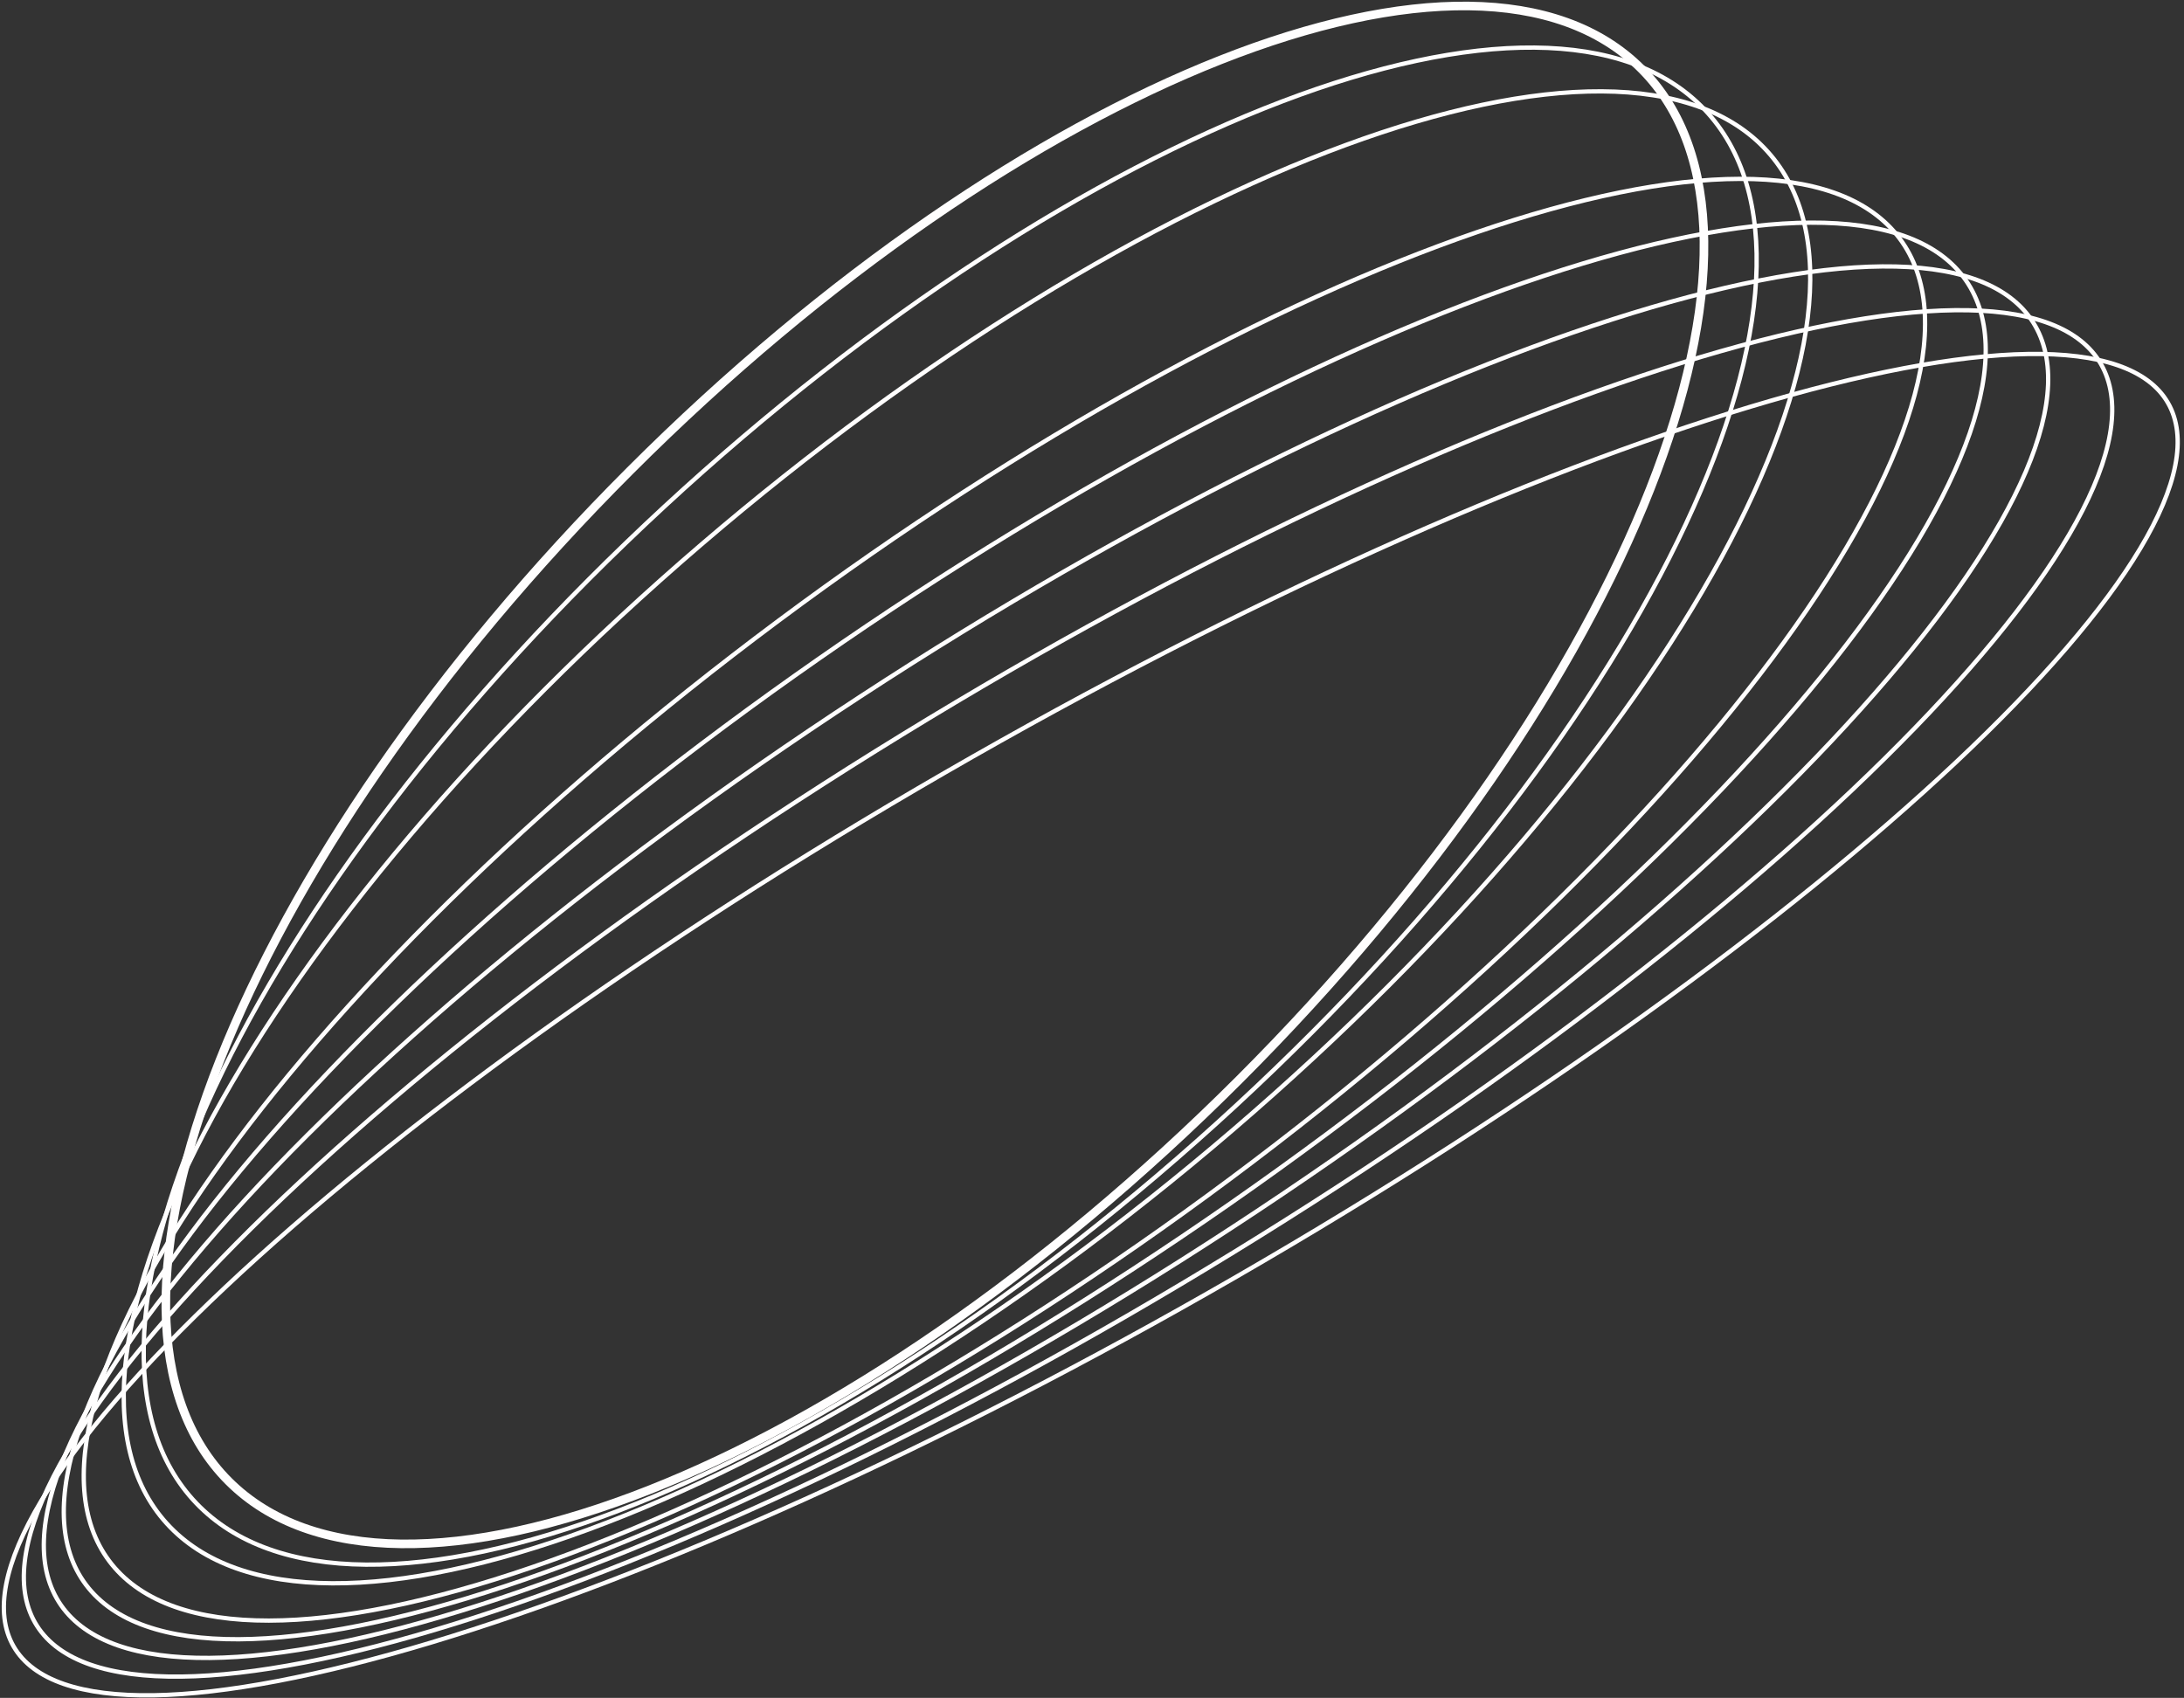 <svg width="508" height="395" viewBox="0 0 508 395" fill="none" xmlns="http://www.w3.org/2000/svg">
<rect x="0" y="0" width="508" height="395" fill="#333333" stroke="none"/>
<path d="M341.629 1.394C358.361 1.602 372.109 6.343 381.752 15.986C391.395 25.629 396.136 39.376 396.344 56.108C396.553 72.847 392.222 92.505 383.797 113.833C366.947 156.485 333.794 205.632 288.304 251.122C242.814 296.612 193.668 329.765 151.015 346.614C129.688 355.04 110.03 359.371 93.291 359.162C76.559 358.953 62.812 354.212 53.169 344.569C43.526 334.926 38.785 321.179 38.576 304.446C38.367 287.708 42.699 268.05 51.124 246.723C67.973 204.07 101.126 154.924 146.616 109.434C192.106 63.944 241.253 30.791 283.905 13.941C305.233 5.516 324.89 1.185 341.629 1.394Z" stroke="#FFFEFE" stroke-width="2"/>
<path d="M356.915 11.071C373.724 11.222 387.288 15.858 396.398 25.393C405.506 34.926 409.367 48.526 408.479 65.034C407.591 81.545 401.953 100.919 392.118 121.92C372.449 163.919 336.041 212.324 287.545 257.161C239.05 301.998 187.681 334.746 143.848 351.456C121.931 359.812 101.921 364.148 85.111 363.997C68.301 363.846 54.737 359.211 45.627 349.676C36.519 340.142 32.658 326.542 33.546 310.034C34.435 293.524 40.073 274.149 49.908 253.148C69.576 211.15 105.984 162.744 154.48 117.907C202.976 73.07 254.344 40.322 298.176 23.612C320.094 15.257 340.104 10.92 356.915 11.071Z" stroke="#FFFEFE"/>
<path d="M372.548 21.25C389.347 21.342 402.587 25.846 411.045 35.153C419.501 44.458 422.457 57.77 420.471 73.967C418.485 90.165 411.559 109.19 400.329 129.826C377.871 171.094 338.253 218.702 286.787 262.85C235.322 306.997 181.788 339.295 136.853 355.835C114.384 364.106 94.089 368.427 77.292 368.335C60.493 368.243 47.254 363.739 38.796 354.432C30.341 345.128 27.384 331.816 29.369 315.619C31.355 299.421 38.281 280.396 49.511 259.76C71.969 218.492 111.587 170.884 163.053 126.736C214.518 82.589 268.052 50.29 312.988 33.75C335.457 25.479 355.751 21.158 372.548 21.25Z" stroke="#FFFEFE"/>
<path d="M404.709 41.612C421.491 41.586 434.074 45.829 441.23 54.676C448.38 63.516 449.541 76.251 445.357 91.834C441.174 107.411 431.672 125.74 417.651 145.646C389.611 185.454 343.569 231.466 286.164 274.232C228.759 316.998 170.894 348.396 123.754 364.596C100.182 372.696 79.318 376.988 62.548 377.014C45.767 377.04 33.184 372.797 26.028 363.95C18.877 355.11 17.716 342.375 21.901 326.792C26.084 311.215 35.586 292.886 49.608 272.979C77.647 233.172 123.689 187.16 181.094 144.394C238.499 101.627 296.364 70.228 343.503 54.029C367.075 45.929 387.94 41.638 404.709 41.612Z" stroke="#FFFEFE"/>
<path d="M421.165 51.795C437.939 51.71 450.192 55.822 456.698 64.436C463.197 73.043 463.464 85.49 458.178 100.771C452.896 116.038 442.105 134.021 426.687 153.562C395.856 192.638 346.601 237.852 286.227 279.928C225.853 322.003 165.821 352.95 117.579 368.979C93.456 376.994 72.307 381.269 55.551 381.354C38.777 381.44 26.525 377.327 20.02 368.713C13.52 360.107 13.252 347.66 18.538 332.379C23.82 317.111 34.612 299.13 50.029 279.589C80.861 240.513 130.116 195.298 190.49 153.223C250.865 111.147 310.896 80.199 359.137 64.171C383.26 56.156 404.409 51.88 421.165 51.795Z" stroke="#FFFEFE"/>
<path d="M437.832 61.98C454.601 61.835 466.518 65.819 472.374 74.197C478.224 82.568 477.603 94.728 471.212 109.709C464.83 124.669 452.749 142.304 435.934 161.479C402.311 199.825 349.843 244.241 286.499 285.625C223.155 327.009 160.958 357.506 111.615 373.363C86.94 381.293 65.507 385.553 48.764 385.697C31.996 385.842 20.078 381.858 14.222 373.479C8.372 365.109 8.994 352.948 15.384 337.967C21.767 323.007 33.848 305.373 50.662 286.197C84.285 247.852 136.753 203.436 200.097 162.052C263.441 120.668 325.638 90.171 374.981 74.314C399.656 66.384 421.089 62.123 437.832 61.98Z" stroke="#FFFEFE"/>
<path d="M454.684 72.165C471.449 71.962 483.029 75.816 488.236 83.956C493.439 92.091 491.933 103.968 484.434 118.651C476.951 133.304 463.578 150.591 445.368 169.4C408.951 207.014 353.271 250.632 286.958 291.324C220.644 332.017 156.281 362.063 105.836 377.749C80.611 385.593 58.892 389.838 42.164 390.041C25.399 390.244 13.819 386.39 8.612 378.25C3.408 370.116 4.915 358.238 12.414 343.555C19.896 328.903 33.269 311.615 51.48 292.806C87.896 255.192 143.576 211.574 209.89 170.882C276.204 130.189 340.567 100.144 391.011 84.457C416.237 76.613 437.955 72.368 454.684 72.165Z" stroke="#FFFEFE"/>
<path d="M471.7 82.352C488.464 82.089 499.702 85.817 504.262 93.715C508.822 101.613 506.432 113.209 497.823 127.596C489.238 141.941 474.573 158.881 454.965 177.325C415.756 214.207 356.863 257.025 287.579 297.025C218.296 337.026 151.769 366.62 100.223 382.136C74.446 389.895 52.443 394.125 35.728 394.387C18.964 394.65 7.726 390.921 3.166 383.023C-1.394 375.125 0.996 363.529 9.606 349.143C18.19 334.798 32.855 317.857 52.463 299.413C91.673 262.531 150.566 219.714 219.849 179.713C289.132 139.712 355.66 110.118 407.205 94.603C432.982 86.844 454.985 82.614 471.7 82.352Z" stroke="#FFFEFE"/>
</svg>
